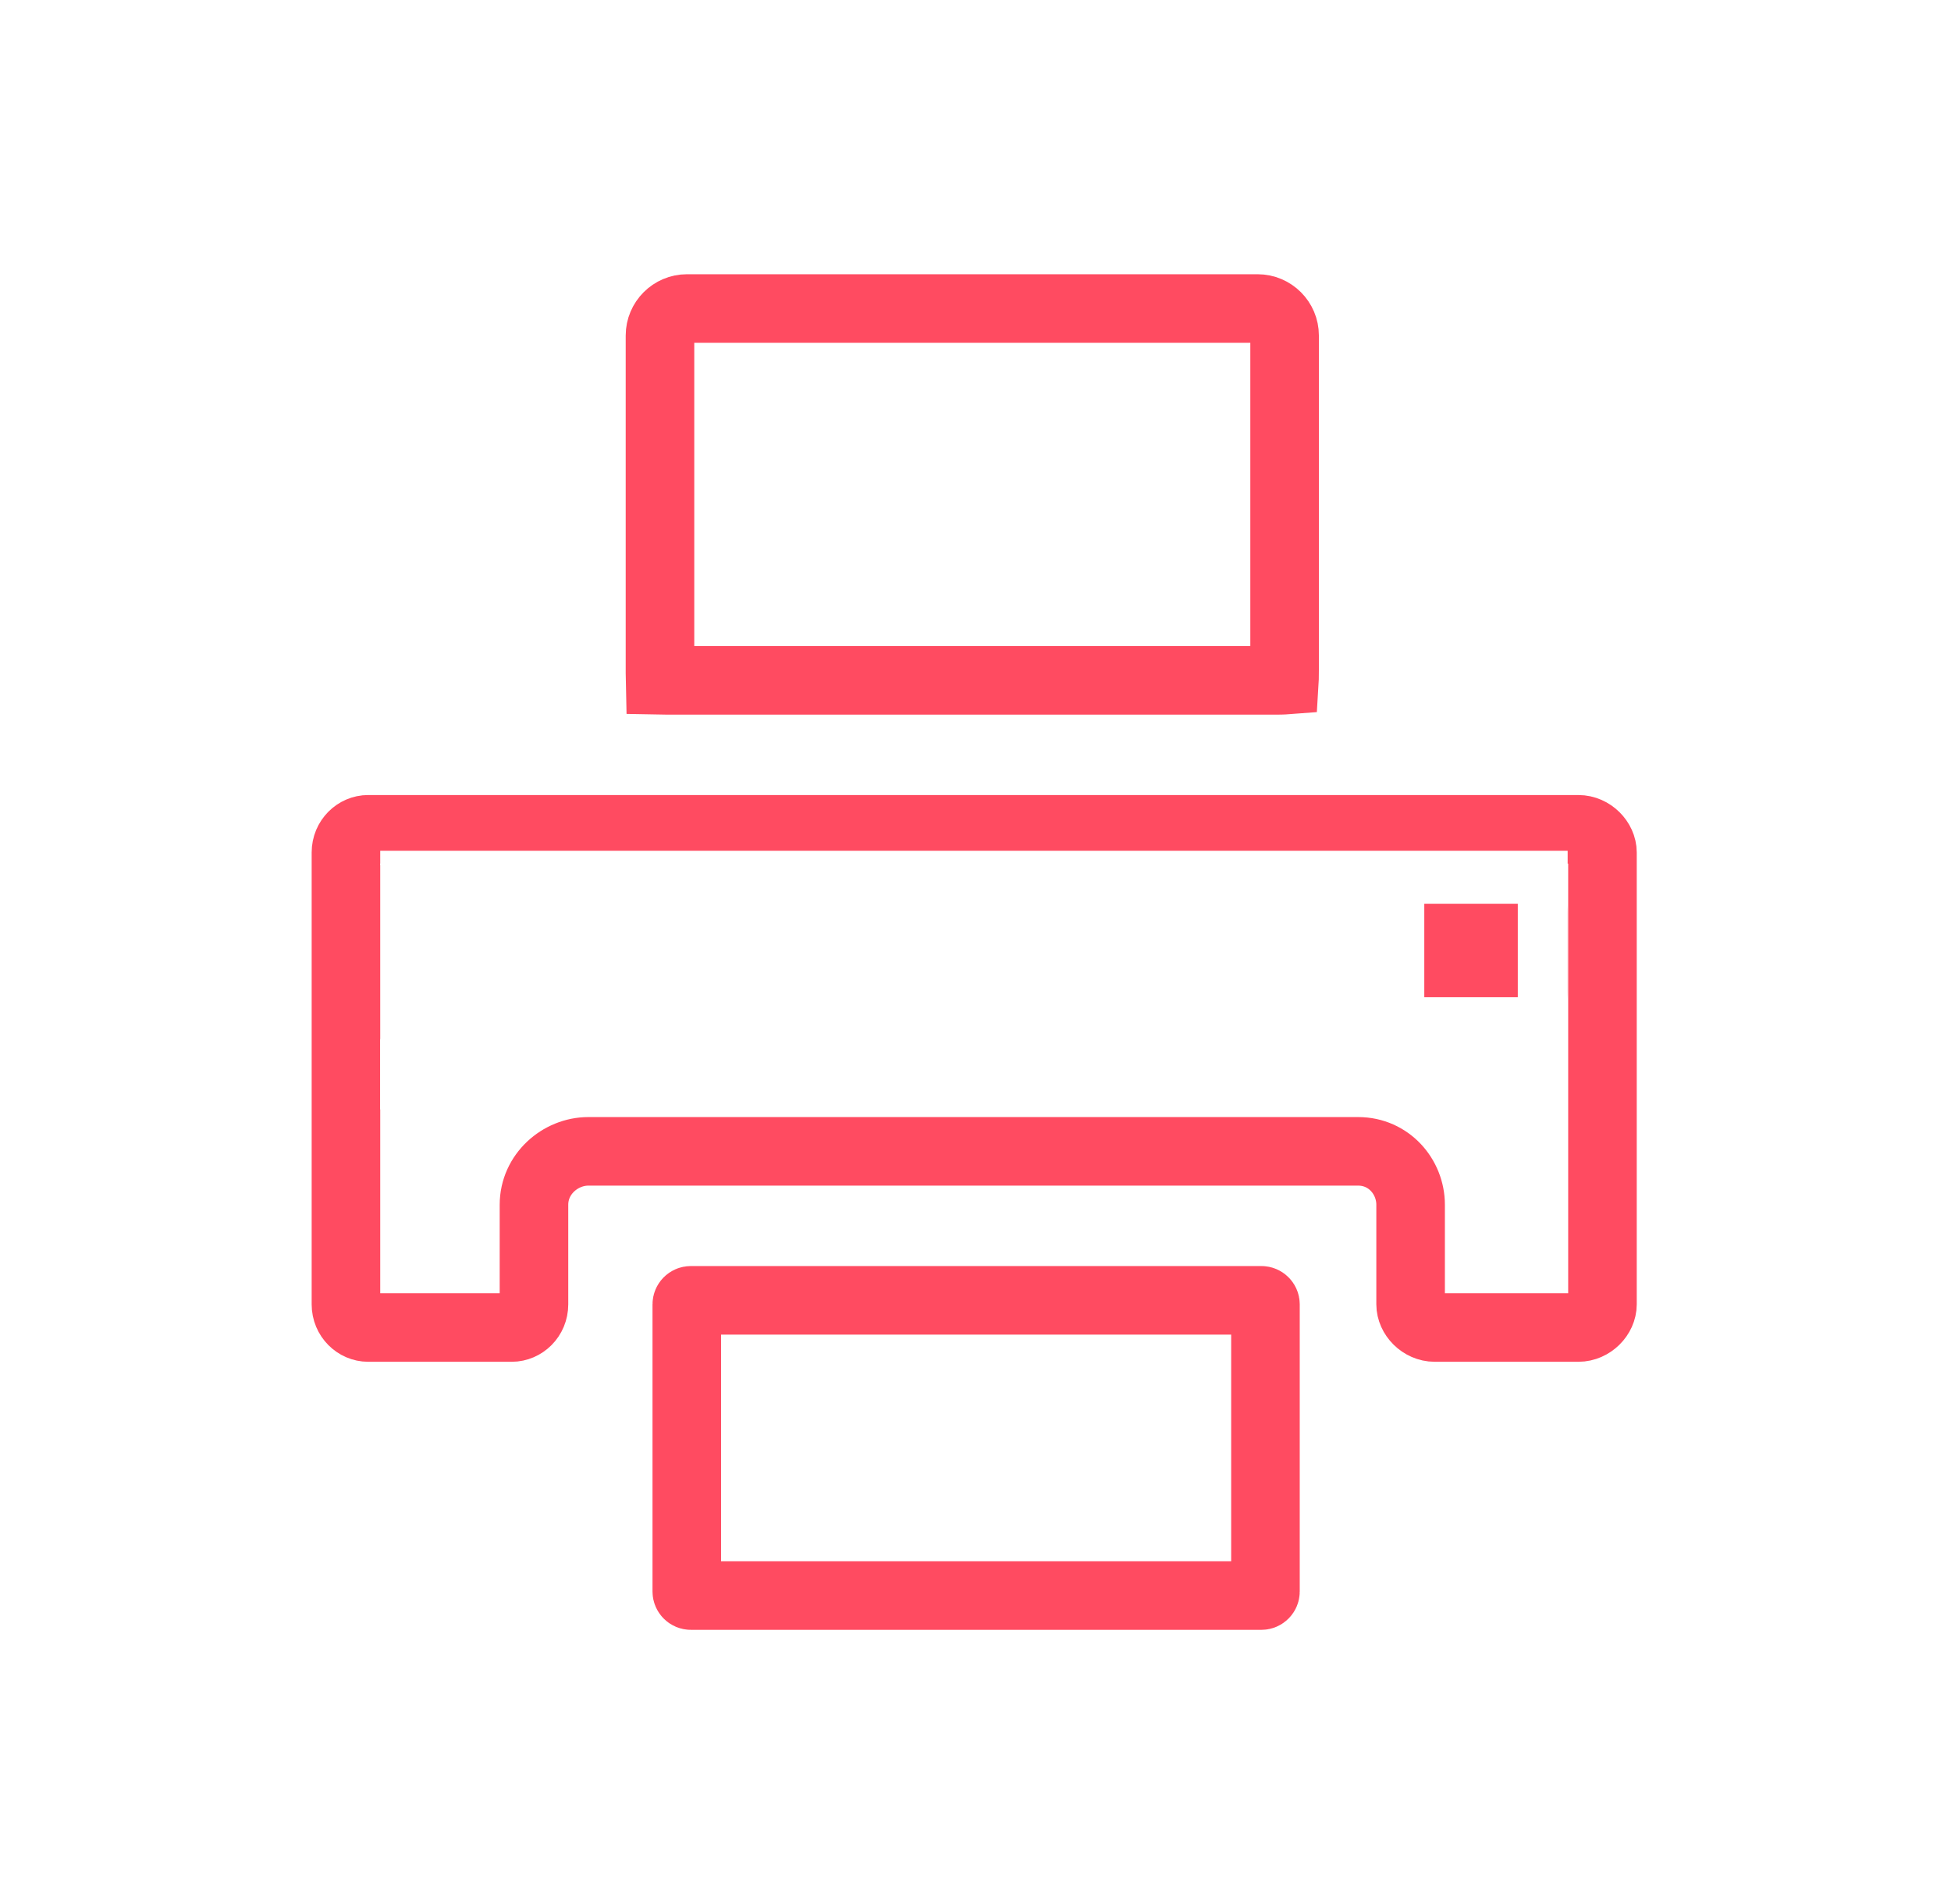 <svg width="626" height="611" viewBox="0 0 626 611" fill="none" xmlns="http://www.w3.org/2000/svg">
<rect width="626" height="611" fill="white"/>
<path d="M221.652 417.263H404.746C405.446 417.263 406.034 417.85 406.034 418.551V510.712C406.034 511.412 405.446 512 404.746 512H221.652C220.952 512 220.364 511.412 220.364 510.712V418.551C220.364 417.85 220.952 417.263 221.652 417.263Z" stroke="#FF4B61" stroke-width="22"/>
<path d="M118.125 266.118H506.43C510.685 266.118 514.169 269.805 514.169 273.55V418.55C514.169 422.296 510.685 425.983 506.43 425.983H460.35C456.094 425.983 452.61 422.296 452.61 418.55V386.601C452.61 377.618 445.644 369.457 435.773 369.457H188.782C179.78 369.457 171.331 376.755 171.331 386.601V418.55C171.331 422.814 167.951 425.983 164.206 425.983H118.125C114.379 425.983 111 422.814 111 418.55V273.55C111 269.287 114.38 266.118 118.125 266.118ZM200.763 334.932C210.231 334.932 217.907 327.256 217.907 317.788V293.211C217.907 283.743 210.231 276.067 200.763 276.067H145.466C135.996 276.067 128.322 283.745 128.322 293.211V317.788C128.322 327.254 135.996 334.932 145.466 334.932H200.763ZM474.788 334.932C484.242 334.932 491.932 327.242 491.932 317.788V293.211C491.932 283.757 484.242 276.067 474.788 276.067H402.288C392.834 276.067 385.144 283.757 385.144 293.211V317.788C385.144 327.242 392.834 334.932 402.288 334.932H474.788Z" stroke="#FF4B61" stroke-width="22"/>
<path d="M412.178 214.838V214.841C412.178 216.019 412.177 216.872 412.151 217.631C412.142 217.868 412.132 218.074 412.121 218.253C412.029 218.26 411.931 218.267 411.824 218.274C411.214 218.311 410.577 218.314 409.661 218.314H214.009H213.751C212.938 218.314 212.314 218.312 211.778 218.301C211.763 217.697 211.762 216.996 211.763 216.069V216.066V107.661C211.763 102.896 215.658 99 220.424 99H403.517C408.282 99 412.178 102.896 412.178 107.661V214.838Z" stroke="#FF4B61" stroke-width="22"/>
<rect x="122" y="273" width="381" height="83" fill="white"/>
<rect x="14" y="440" width="27" height="83" fill="white"/>
<rect x="457" y="290" width="30" height="30" fill="#FF4B61"/>
</svg>
